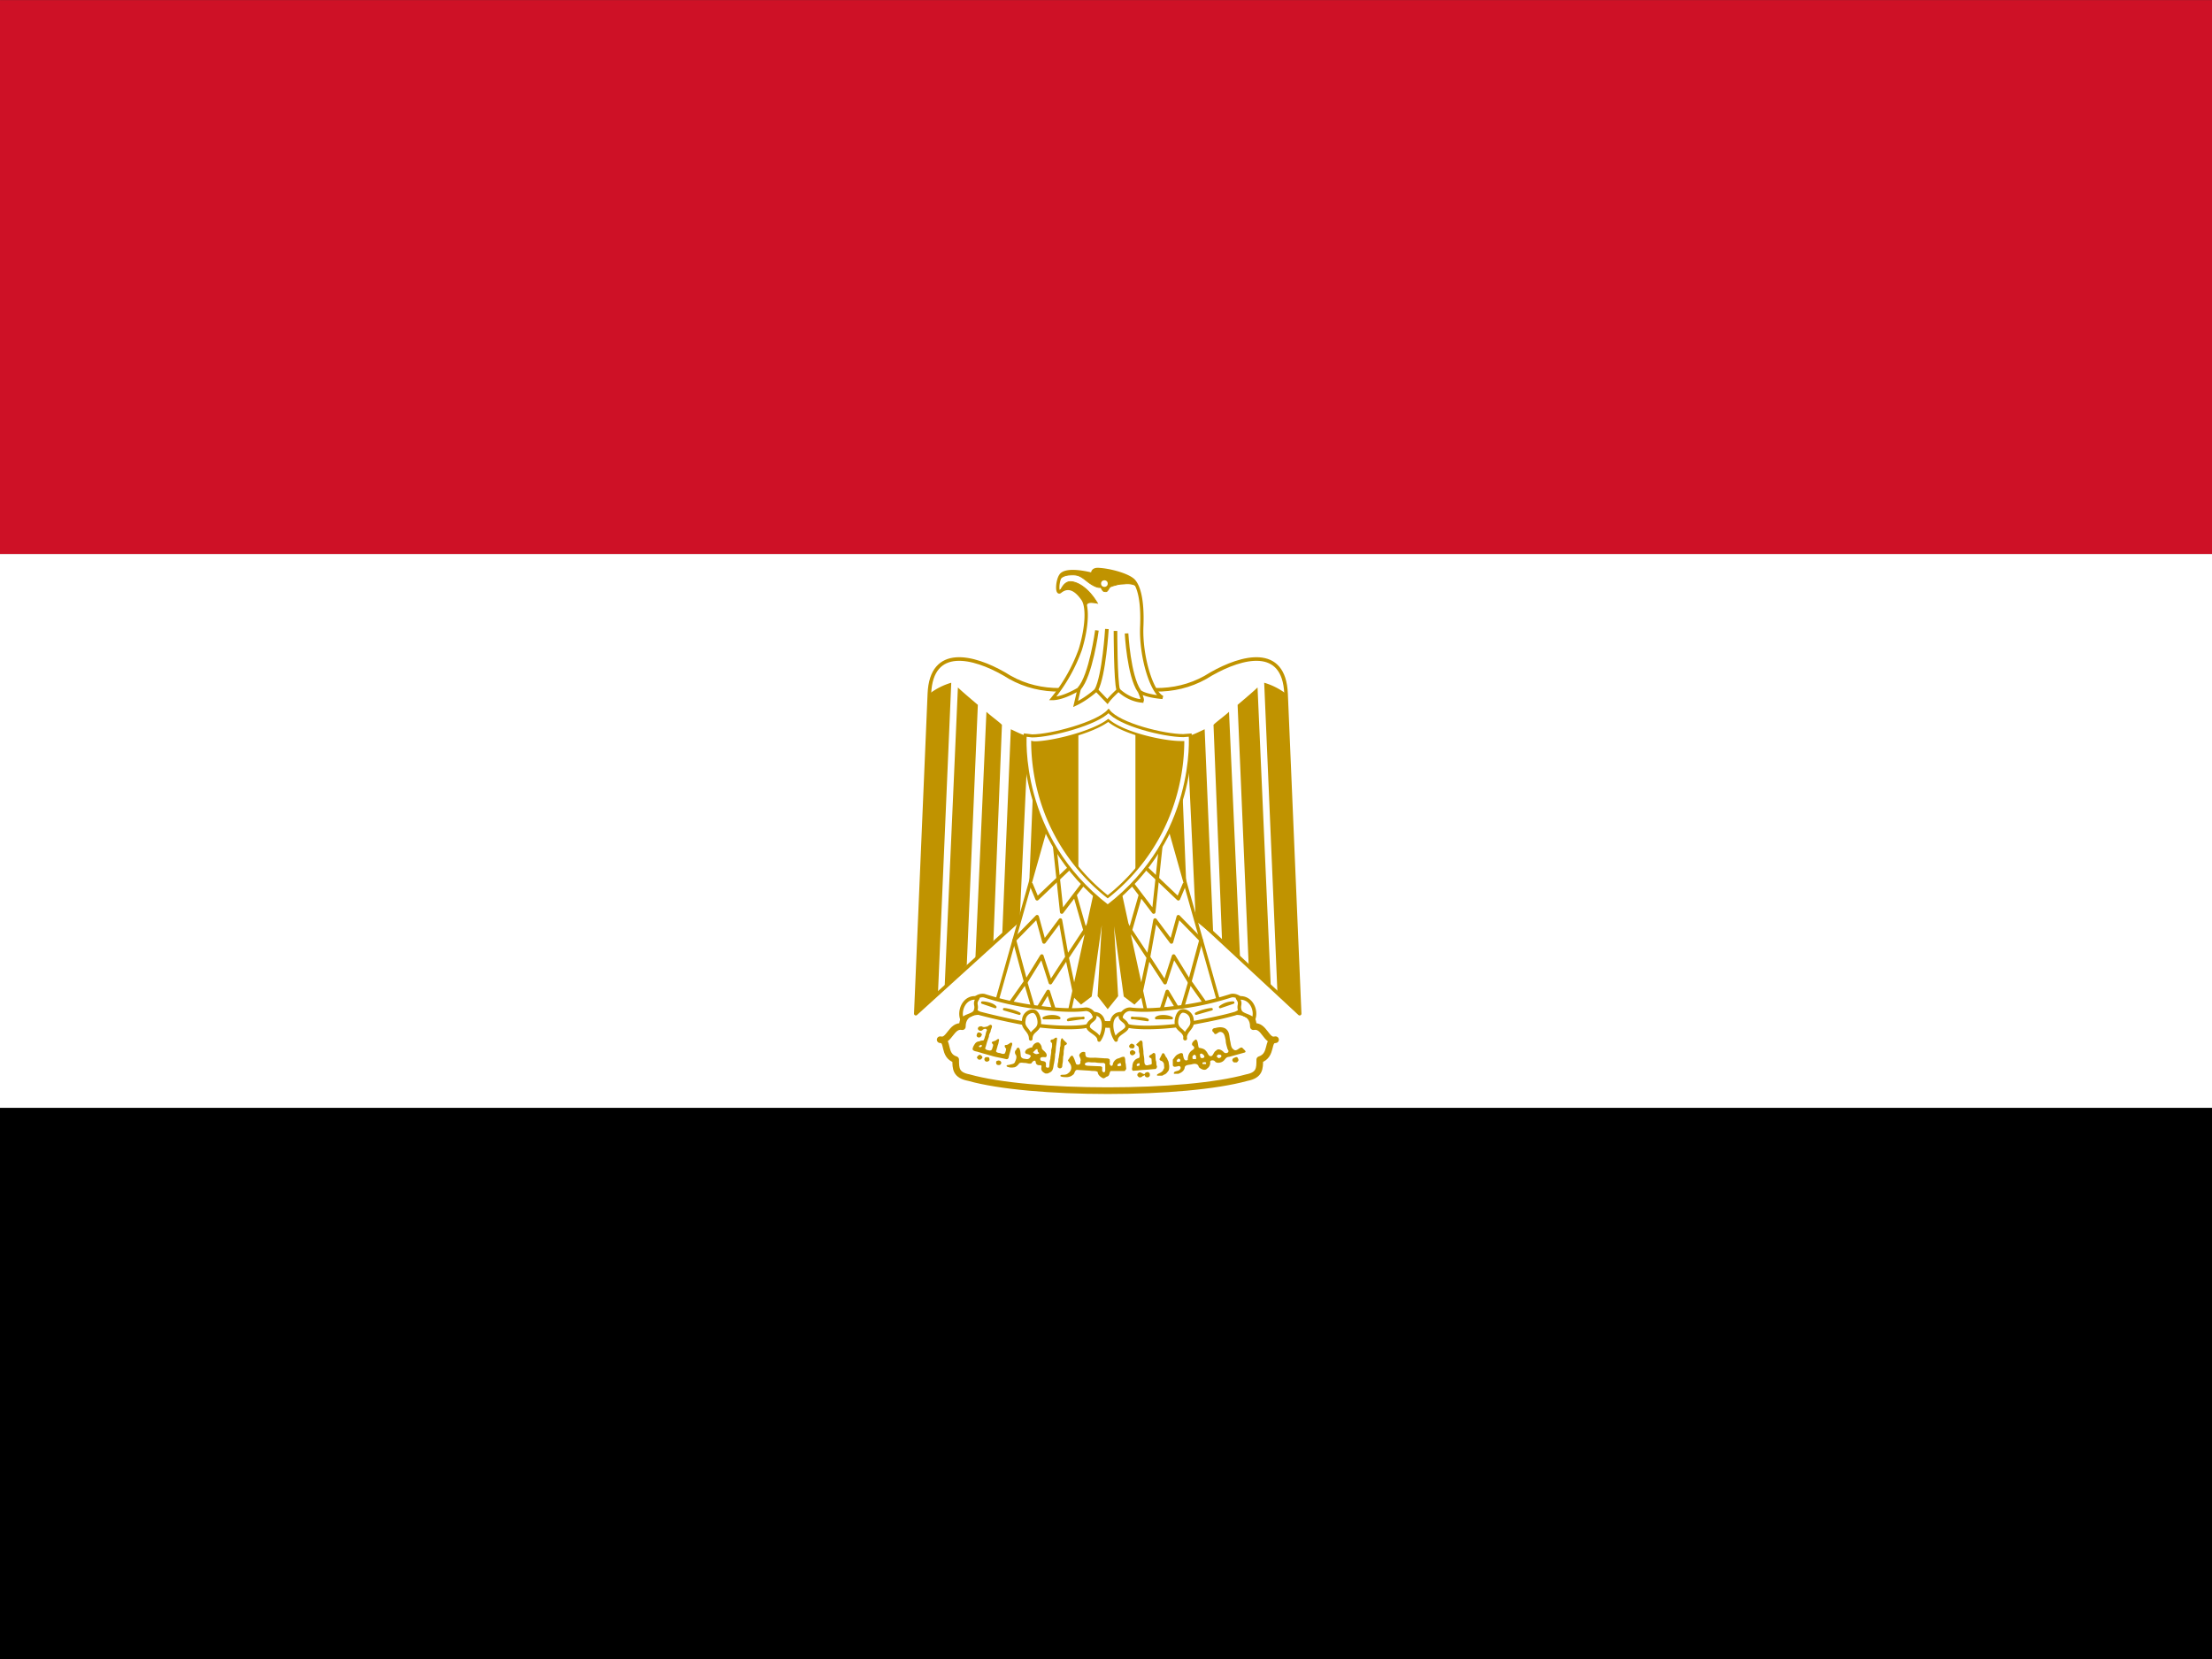 <?xml version="1.0" encoding="UTF-8"?>
<!-- Created with Inkscape (http://www.inkscape.org/) -->
<svg width="639.99" height="479.99" version="1.1" viewBox="0 0 169.33 127" xmlns="http://www.w3.org/2000/svg" xmlns:xlink="http://www.w3.org/1999/xlink">
 <rect x="0" y="0" width="169.33" height="127" fill="#333333" stroke="none"/>
 <g transform="translate(107.71 185.49)">
  <g transform="translate(-39.677 -135.69)">
   <g transform="matrix(.265 0 0 .265 -68.036 -49.793)">
    <path d="m0 320h640v160h-640z"/>
    <path d="m0 160h640v160h-640z" fill="#fff"/>
    <path d="m0 0h640v160h-640z" fill="#ce1126"/>
    <g transform="matrix(.8 0 0 .8 -40 0)" fill="#fff" stroke="#c09300">
     <path d="m450.8 302.4 68.5 63.6-4.9-115.5c-0.7-17.5-15.9-13.5-27-7.2-11.1 7.2-24 7.2-37.4 2.5-13.5 4.7-26.3 4.7-37.4-2.5-11-6.3-26.3-10.3-27 7.2l-4.9 115.5z" stroke-linejoin="round" stroke-width="1.3"/>
     <path id="a" d="m393.5 246.5-4.8 112.3-8 7.2 4.9-115.5a24 24 0 0 1 7.9-4zm9.6 8-4 94-8 8.2 4.8-108.5c1.6 1.6 6.3 5.5 7.2 6.3zm8.7 7.2-3.1 78.4-6.5 6.3 4-89.4c1.6 1.5 4.8 3.8 5.6 4.7zm9.5 4-3.1 66.8-6.3 5.1 3.1-74.3c1.6 0.7 4.7 2.4 6.3 2.4zm8.8 0-2.3 55.7-6.5 6.3 2.5-61.3c1.5 0 5.6 0 6.3-0.7z" fill="#c09300" stroke="none"/>
     <use transform="matrix(-1,0,0,1,900,0)" width="100%" height="100%" xlink:href="#a"/>
     <path d="m453.2 315 9.6 43.8-3.2 3.2-3.3-2.5-5.4-39 2.3 39-3.2 4-3.1-4 2.3-39-5.5 39-3.3 2.5-3.2-3.2 9.6-43.7h6.4z" fill="#c09300" stroke-width="1.1"/>
     <g id="b" fill="none" stroke-linejoin="round" stroke-width="1.3">
      <path d="m428.5 295.8-19.1 67.7 26.3 4 11.1-50.9z" fill="#fff" stroke-width="1.2"/>
      <path d="m422.2 319 2.3 5.5 12.4-11.8"/>
      <path d="m430.8 305 2.6 24.3 7.9-10.4m-3.2 4 4.3 15m1.7-5.5-8.7 13.2m2.7 13.2-2.8-13.2-2.4-13.4-5.9 7.9-2.5-9.1-8.2 8.4 4.1 15.2 5.8-9.4 3.1 9.6 6-9.2"/>
      <path d="m415 362 5.3-7.5 3.4 11.5 4.8-8 3.1 9.6"/>
     </g>
     <use transform="matrix(-1,0,0,1,900,0)" width="100%" height="100%" xlink:href="#b"/>
     <g stroke-linecap="round" stroke-linejoin="round" stroke-width="1.3">
      <path d="m450 393.8c20 0 39-1.6 50.2-4.7 4.7-0.9 4.7-3.3 4.7-6.5 4.8-1.6 2.4-7.2 5.7-7.2-3.4 1-4-5.5-8-4.7 0-5.6-5.7-6.3-10.4-4.7-9.5 3.1-26.3 3.9-42.2 3.9-16-0.8-32.6-0.8-42.2-4-4.7-1.5-10.3-0.8-10.3 4.8-4-0.8-4.7 5.6-8 4.7 3.3 0 0.8 5.7 5.6 7.2 0 3.2 0 5.6 4.8 6.5 11 3.1 30.2 4.7 50.1 4.7z" stroke-width="2.4"/>
      <path d="m422.9 363.5c6.4 0.9 13.6 1.6 19.2 0.9 3.2 0 5.5 5.5-0.9 6.3-5.5 0.7-14.3 0-19-0.8a231 231 0 0 1-18.4-4c-5.6-2.4-1.6-7 1.6-6.4a105.3 105.3 0 0 0 17.5 4zm54.2 0c-6.4 0.9-13.6 1.6-19 0.9-3.4 0-5.7 5.5 0.7 6.3 5.6 0.7 14.3 0 19-0.8 4-0.8 12.8-2.3 18.4-4 5.6-2.4 1.6-7-1.6-6.4a105.2 105.2 0 0 1-17.5 4z"/>
      <path d="m403 360.4c-4.8-0.9-7 4.7-5.5 7.9 0.7-1.6 4-1.6 4.7-3.2 0.9-2.4-0.7-2.4 0.9-4.7zm19.2 14.7c0-3.2 3.1-2.8 3.1-6 0-1.5-0.8-4-2.4-4a3.4 3.4 0 0 0-3.2 3.2c-0.7 3.1 2.5 3.6 2.5 6.8zm22.7-9.1c4.7 0 4.2 6.3 2 9.5 0-2.3-4-3.2-4-4.8 0-2.4 3.6-2.4 2-4.7zm52-5.6c4.9-0.9 7.2 4.7 5.6 7.9-0.7-1.6-4-1.6-4.7-3.2-0.9-2.4 0.7-2.4-0.9-4.7zm-18.9 14.6c0-3.2-3.2-2.8-3.2-6 0-1.5 0.8-4 2.4-4a3.4 3.4 0 0 1 3.2 3.2c0.7 3.1-2.5 3.6-2.5 6.8zm-23-9c-4.7 0-4.2 6.3-2 9.5 0-2.3 4-3.2 4-4.8 0-2.4-3.6-2.4-2-4.7z"/>
      <path d="m404.7 362c1.6 0 4 0.7 4.7 1.6zm7.9 2.4c0.8 0 4 0.7 5.5 1.6zm28.6 3.2c-1.5 0-4.7 0-5.5 0.7l5.5-0.8zm-8.7 0c-0.9-0.9-4-0.9-5.6 0zm62.8-5.6a8 8 0 0 0-4.7 1.6zm-7.8 2.4c-1 0-4 0.7-5.6 1.6zm-28.7 3.2c1.5 0 4.7 0 5.6 0.7l-5.6-0.8zm8.7 0c0.9-0.9 4-0.9 5.6 0z" stroke-width=".9"/>
      <g fill="#c09300" stroke="none">
       <path d="m403.3 374.6c-0.5-0.1-0.8-0.6-0.6-1 0.1-0.7 0.6-1 1-0.8 0.4 0 0.9 0.6 0.9 0.8l-0.4 0.7-0.2 0.1c0 0.2-0.4 0.2-0.7 0.2zm55 3.9c-0.2 0-0.6-0.5-0.6-0.7 0-0.4 0.6-1 1-1l0.8 0.4c0.3 0.3 0.3 0.9-0.1 1.2-0.2 0.2-0.8 0.2-1.1 0zm0.3 2.5c-0.4-0.2-0.5-0.4-0.6-0.8 0-0.5 0-0.6 0.5-0.9l0.4-0.2 0.4 0.2c0.4 0.2 0.7 0.4 0.7 0.8 0 0.3-0.3 0.6-0.7 0.8-0.3 0.2-0.4 0.2-0.7 0z"/>
       <path d="m407.8 370c-0.4 0-0.9 0.4-1.2 0.6-0.6 0.1-1.4 0.5-2 0-0.6-0.1-1.4 0-1.5 0.8 0.1 0.7 1 1 1.6 0.6 0.4-0.5 1.5-0.9 1.7 0-0.5 0.8-0.4 1.7-0.8 2.4 0 0.5-0.3 0.9-0.5 1.3-0.5 0-1 0-1.4 0.3a2 2 0 0 0-1.6 0.8c-0.4 0.6-0.8 1.2-0.9 2 0.1 0.6 1 0.8 1.6 0.9l2 0.6 3.2 0.9c1.6 0.5 3.2 0.7 4.8 1.1l0.5 0.1c0.7 0.2 1-0.5 1-1l1-3.6c0.2-0.5 0.5-1.5-0.4-1.3-0.5 0.3-1 0.8-1.6 0.8-0.9 0-0.4 1 0 1.3 0 0.6-0.2 1.3-0.5 1.8-0.6 0.3-1.2 0-1.8-0.2-0.5 0-1.7-0.3-1.2-1l0.5-1.8c0.3-0.6 0.3-1.3 0.5-2-0.4-0.7-1 0.3-1.5 0.4-0.4 0.2-1.6 0.3-1 1 0.6 0.4 0.2 1.1 0 1.7 0 0.7-0.8 1-1.4 0.7-0.6 0-1.5-0.5-1-1.1l0.5-1.8 0.7-2c0-0.7 0.3-1.2 0.6-1.8 0-0.7 0.5-1.3 0.5-2 0-0.3-0.2-0.4-0.4-0.4zm-3.7 7.3a0.3 0.3 0 0 1 0.3 0c0.2 0.2 0.2 0.4 0 0.6l-0.3 0.2c-0.5 0-0.6-0.1-0.6-0.3 0-0.1 0-0.2 0.3-0.3a1.4 1.4 0 0 1 0.4-0.2zm-1 5c-0.5-0.4-0.4-0.7 0.3-1.3 0.4-0.2 0.5-0.2 0.9 0.1 0.6 0.5 0.6 0.8 0 1.3-0.2 0.2-0.3 0.2-0.5 0.2-0.3 0-0.4 0-0.7-0.2zm3 1a0.9 0.9 0 0 1-0.6-1.1c0.2-0.4 0.3-0.5 0.9-0.5 0.7 0 0.8 0.1 0.9 0.7 0 0.4 0 0.5-0.3 0.7a1 1 0 0 1-0.8 0.2zm89.2 0c-0.2-0.1-0.3-0.2-0.3-0.5 0-0.4 0.2-0.7 0.8-0.9 0.6-0.3 1-0.3 1.2 0.2 0.3 0.6 0.3 0.8-0.1 1.2-0.2 0.3-0.3 0.3-0.8 0.3s-0.6 0-0.8-0.2zm-85 1.2c-0.4 0-0.6-0.4-0.6-0.8 0-0.3 0-0.4 0.2-0.6l0.6-0.2 0.6 0.1c0.5 0.4 0.6 0.8 0.3 1.2s-0.6 0.4-1.2 0.3zm21.8 1-0.2-0.3c0-0.6 0-1.1 0.2-1.7 0.1-0.5 0-1 0.2-1.5l0.4-2.8c0-0.5 0-1 0.2-1.4 0.1-0.8 0-1.5 0.2-2.2 0-0.3 0.3-1 0.6-0.6 0.4 0.6 0.9 1 1.4 1.5 0.4 0.3 0 0.7-0.3 0.8-0.4 0.1-0.5 0.6-0.5 1l-0.2 1.2c0 0.7 0 1.3-0.2 2l-0.1 1.8-0.2 1.2c0 0.4 0 0.9-0.4 1.1-0.3 0.2-0.8 0.2-1-0.1zm29.7-9.8-1.3 1.2c-0.6 0.5 0.5 0.7 0.6 1.1 0.2 0.6 0.2 1.2 0.2 1.8 0.2 0.6 0.3 1.1 0.2 1.7 0 0.7-0.8 0.5-1.2 0.9-0.5 0.2-0.7 0.7-1 1a4.2 4.2 0 0 0-0.4 1.6c0 0.5-0.3 1 0 1.4l0.1 0.2h0.5l1.5-0.1c1.2-0.2 2.5-0.2 3.7-0.3l2.2-0.2c0.6 0.1 0.9-0.5 0.9-1-0.4-0.7-0.1-1.4-0.4-2-0.2-0.8-0.1-1.5-0.2-2.2 0-0.6-0.7-0.8-1-0.4-0.4 0.4-1 0.5-1.2 0.9-0.3 0.6 0.6 0.6 0.8 1l0.1 1.5c0.1 0.6-0.5 0.6-1 0.7-0.5 0.2-1.2 0.3-1.5-0.3-0.2-0.5-0.2-1-0.2-1.5 0-1-0.3-1.8-0.3-2.7 0-1-0.3-2.1-0.3-3.2 0-0.5-0.1-1.2-0.8-1.1zm-0.6 8.2h0.3v0.8l-0.3 0.1a3.3 3.3 0 0 1-0.4 0.1 2.5 2.5 0 0 1-0.2 0c-0.2-0.2-0.2-0.5 0.1-0.8zm-30-9.2c-0.3 0-0.8 0.7-1.2 0.6-0.9 0.1-0.8 1-0.1 1.3v0.8c0.1 0.8-0.4 1.5-0.3 2.3 0 0.8-0.3 1.7-0.3 2.6-0.3 0.9-0.3 1.8-0.4 2.7-0.1 0.8-0.7 0.5-1.2 0.3v-1c0.1-0.9-0.5-1.1-1.2-1.2-0.7 0-1-0.5-0.8-1.1 0.3-0.4 1-0.3 1.5-0.3 1 0.2 0.9-1.1 0.4-1.6-0.4-0.6-1.2-1-1.4-1.6 0-0.8-0.5-1.7-1.2-2.1-1.1-0.1-2 0.8-2.3 1.8-0.5 0-1 0.2-1.4 0.4-0.7 0.2-1.7 1.4-0.7 1.9 0.5 0.1 2.2 0.5 1.4 1.2-0.4 0.8-1.2 0.8-1.9 0.6-0.7 0-1.5-0.4-1.5-1.2-0.1-0.8-0.1-1.6-0.4-2.3-0.2-0.8-1.1-0.6-1.2 0.2-0.7 0.5-0.6 1.4-0.1 2 0.3 0.7 0 1.6-0.3 2.2-0.2 1-1.2 1-1.9 1.2-0.3 0.2-1.6 0-1.1 0.7a4 4 0 0 0 2.4 0.3c0.8 0 1.5-0.7 2-1.4 0.5-0.5 1.4-0.2 2.2-0.2 0.7 0 1.5 0.5 2.3 0.1 0.2-0.5 1.2-1.5 1.5-0.5 0 0.9 0.7 1.3 1.5 1.2 0.9 0 0.5 0.6 0.5 1.2 0 0.9 0.7 1.4 1.5 1.8h0.8c0.7-0.3 1.5-0.6 1.8-1.4 0.3-0.7 0.3-1.5 0.5-2.2 0.2-1.1 0.4-2.3 0.4-3.4 0.3-1 0.2-2.1 0.4-3.2l0.3-2.3c0-0.5-0.2-0.5-0.5-0.4zm-6.7 4.1c0.1 0 0.2 0.2 0.2 0.5 0 0.4 0.2 0.7 0.5 0.8v0.3l-0.8 0.2c-0.5 0-0.9-0.2-1.2-0.5l-0.2-0.2 0.3-0.2 0.5-0.5c0.3-0.3 0.5-0.4 0.7-0.4zm66-7.9a8.4 8.4 0 0 0-1.7 0.3c-1 0-1.5 1-0.5 1.6 0.6 1.5 1.5-0.4 2.5-0.2 1.4 0.2 1.5 1.8 1.8 3 0 1.1 0.4 2.2 0.7 3.3 1 1.1-0.7 1.8-1.4 1-0.6-0.7-2-1.5-2.7-0.6-0.9 0.4-1 1.6-1.7 2-1.2 0.3-1.3-1.2-2-1.8-0.6-0.9-1.7-1-2.6-1.2-0.4-0.9-0.2-2.4-1-3-0.8 0.3-2.2 1.7-1 2.4 1 1-0.5 1.4-1 2-0.8 0.9-1 2-1 3-1.3 0.7-1.5-0.8-1.7-1.7 0-1.1-1-0.8-1.7-0.4-1 0.4-1.4 1.3-2 2v2c0.2 0.9 1.2 0.5 1.8 0.4 1-0.4 1.4 0.7 0.6 1.3-0.6 0.6-2.2 0.3-2 1.4h1.6c1-0.3 2.2-1.1 2.3-2.3 0.2-1 1.7-0.9 2.5-1.1 1-0.3 2.3-0.4 2.6 1 0.7 0.7 2.2 1.5 3 0.5a2.4 2.4 0 0 0 1.1-2.3c-0.1-0.8 1.3-0.8 1.7-0.3 0.5 0.8 2.1 0.6 2.9 0 0.8-0.5 1-1.6 2.2-1.6l5.4-1.5c1.4-0.3-0.2-1.2-0.6-1.8-1-0.5-2 1.7-3.2 0.6-1-0.7-0.9-2-1.2-3.1-0.3-1.4-0.2-3-1.2-4-0.6-0.7-1.6-0.9-2.5-0.9zm-6.8 9.5c0.1 0 0.3 0 0.5 0.2 0.4 0.2 0.7 0.6 0.7 1 0 0.2 0 0.2-0.3 0.3l-0.5 0.2c-0.2 0-0.7-0.3-0.7-0.5v-0.4c-0.2-0.4-0.2-0.4 0-0.6zm6.5 0.4c0.4 0 0.6 0 0.8 0.3 0.1 0.4 0 0.6-0.4 0.8l-0.5 0.2-0.4-0.3c-0.2-0.1-0.3-0.2-0.3-0.4 0-0.3 0.4-0.6 0.8-0.7zm-9 0c0.2 0 0.3 0 0.4 0.2 0.2 0.2 0.3 0.3 0.3 0.6v0.6c0 0.3 0 0.2-0.6 0.2s-0.7 0-0.7-0.6c0-0.4 0-0.5 0.3-0.7 0.1-0.2 0.3-0.2 0.4-0.2zm-5.4 1.5a0.6 0.6 0 0 1 0.4 0.4c0 0.3 0 0.5-0.2 0.6-0.3 0.1-0.8 0.2-1 0a0.6 0.6 0 0 1 0-0.1c-0.2-0.1-0.2-0.2 0-0.3v-0.1l0.2-0.3a0.5 0.5 0 0 1 0.6-0.2zm9.2 1.2 0.5 0.1v0.6h-1.2l-0.1-0.2c0-0.2 0-0.3 0.2-0.4zm-17.1 4.8c-0.1 0-0.3-0.1-0.1-0.2 0.1-0.3 0.5-0.4 0.8-0.6a3.4 3.4 0 0 0 1.4-1c0-0.4 0.4-0.6 0.4-1l-0.1-1.4a1.8 1.8 0 0 0-0.8-1c-0.3-0.1-0.7-0.2-0.8-0.6 0-0.3 0.3-0.6 0.4-0.9l0.6-1.2c0.3-0.3 0.7 0 0.8 0.2l0.5 1c0.3 0.3 0.5 0.6 0.6 1 0.2 0.4 0.4 0.7 0.4 1l0.2 1.3c0 0.5 0 1.1-0.2 1.6l-0.6 0.8c-0.3 0.3-0.6 0.6-1 0.7-0.3 0.1-0.5 0.4-0.9 0.4h-1.5zm-6.9 0.4c-0.2-0.2-0.3-0.3-0.3-0.6s0-0.3 0.3-0.6c0.4-0.4 0.6-0.4 1.4 0 0.7 0.4 1 0.4 1 0.1 0.1-0.2 0.5-0.5 1-0.5a0.8 0.8 0 0 1 0.5 0.2c0.2 0.2 0.3 0.3 0.3 0.7 0 0.5 0 0.5-0.3 0.8-0.3 0.2-0.3 0.2-0.7 0.2a0.9 0.9 0 0 1-0.8-0.6c0-0.2 0-0.3-0.2-0.1l-0.2 0.1c-0.2 0-0.6 0.3-0.8 0.5l-0.5 0.1c-0.4 0-0.4 0-0.7-0.3zm-19.8-8.9c-0.7 0-1.4 0.6-1.5 1.3 0.2 0.7 0.8 1.5 0.4 2.2 0.3 1-0.8 1.4-1.5 0.9-0.4-1-0.6-2-1.3-3-0.8-0.2-1.1 1.1-1.7 1.6 0.3 0.7 1.1 1.4 1.2 2.3 0.2 1-0.4 2-1.1 2.4-0.7 0.7-1.7 0.5-2.5 0.6-1 0.6 0.7 0.8 1.2 0.8 1 0.1 2.1 0 3-0.8 0.7-0.3 0.6-1.7 1.5-1.8l4.8 0.3c0.8 0.2 2.1-0.1 2.7 0.5 0 1 1 1.8 1.9 2.2 0.5 0.2 1-0.5 1.5-0.6 1-0.3 0.7-1.5 1.3-2h5c0.2 0 0.3-0.5 0.6-0.7l-0.2-1.9c-0.3-0.8 0-1.8-0.5-2.5-0.9-0.2-1.6 0.5-2.4 0.6-1 0.4-1.7 1.3-1.8 2.3-0.5 0.9-1.4-0.2-1-1l-0.1-1c-0.5-0.5-1.4-0.3-2.1-0.4l-3-0.2c-1 0-1.9 0.1-2.7-0.1-1 0-1-1-1-1.8a1 1 0 0 0-0.7-0.2zm2 3.7 1 0.1h1.3c1 0.2 2 0.2 3 0.2 0.2 0 0.4 0.2 0.6 0.4v2c0 0.3 0 0.7-0.2 0.8a0.7 0.7 0 0 1-0.2 0.2 1 1 0 0 1-0.7-0.5v-1.4a1.3 1.3 0 0 0-0.7-0.3l-2.6-0.1-2-0.1c-0.3-0.1-0.7 0-0.9-0.4-0.2-0.2 0.1-0.6 0.4-0.7a2.3 2.3 0 0 1 1-0.2zm11.3 0.3c0.1 0 0.2 0 0.2 0.3l0.2 0.5c0 0.1 0 0.2-0.2 0.2-0.5 0.2-1 0.2-1.2 0 0-0.1 0-0.5 0.2-0.6z"/>
      </g>
     </g>
     <path d="m450 327.2c32.6-25 29.8-61.8 29.8-61.8l-2.5 0.2c-6.9 0-23.2-4-27-8.9-4 4.5-20.8 9-27.6 9l-2.5-0.3s-2.9 36.7 29.8 61.8z" stroke-width="1.1"/>
     <path d="m477.2 268h-0.8c-6.2 0-20.6-3.1-26.2-7.9-5.8 4.4-20.5 8-26.6 8a4.7 4.7 0 0 1-0.8-0.1 73.1 73.1 0 0 0 2.6 18.7 71 71 0 0 0 24.6 37.1 71.2 71.2 0 0 0 24.6-37.2 73.1 73.1 0 0 0 2.6-18.6z" stroke-width=".9"/>
     <path d="m439.4 265a62.2 62.2 0 0 1-16.6 3l0.1 4.1a72.8 72.8 0 0 0 2.5 14.5 71 71 0 0 0 14 26.8zm20.6 0v49.2a71.1 71.1 0 0 0 14.6-27.6 73 73 0 0 0 2.5-14.5l0.1-4h-0.8c-3.8 0-10.4-1.2-16.4-3.2z" fill="#c09300" stroke="none"/>
     <g stroke-width="1.3">
      <path d="m462.3 253c0.7 0.1-0.9-3.5-0.9-3.5 1.8 1.8 8.4 2.3 8.4 2.3-4-1.8-8-15.1-7.5-25.8 0.4-10.6-1.5-14.8-3-16.4-2-2-8.5-3.8-12.7-4-2.5-0.1-2 1.8-2 1.8-4.5-1.1-9-1.6-11-0.2-1.8 1.2-2.2 7.5-0.8 6.4 3.3-2.7 6.2-0.2 8.2 2.7 1.8 2.5 1.7 9.7-0.9 18.2a60 60 0 0 1-10 17.7c4 0 9.6-3.5 9.6-3.5l-1.3 5.5c4.2-2 7.5-5.1 7.5-5.1l4 4.2c1.3-1.8 4-4.2 4-4.2s3.3 3.5 8.4 4z" stroke-width="1.2"/>
      <path d="m446.1 227.6s-2.2 16.4-6.4 21m10-21.5s-1 16.7-3.8 22m6.9-21.3s0 18.2 1 21.3m3-20.4s0.8 15.3 4.6 20.8" fill="none"/>
      <path d="m442 219.6a8 8 0 0 0-1-3.3c-2-3-4.9-5.4-8.2-2.7 0 0 1.1-3.5 3.6-3.6 1.8-0.1 6.1 1.4 9.9 7.8 0 0-2.8-0.6-3.5 0-1.2 1-0.7 1.8-0.7 1.8z" fill="#c09300" stroke-width=".3"/>
      <path d="m432.4 209.3c0.3-1 0.7-1.8 1.3-2.1 2-1.4 6.4-1 10.9 0.2 0 0-0.4-1.9 2-1.8 4.2 0.2 10.6 2 12.6 4a7.9 7.9 0 0 1 1.5 2.4c-1-1.4-3.8-1.3-4.5-1.2-1 0.1-1.7 0-3.1 0.4-0.7 0.2-1.7 0.4-2.3 0.8-0.4 0.4-0.8 1.6-1.4 1.6-1 0-1-0.2-1.3-0.5-0.3-0.5-0.5-1.1-0.9-1-1 0.1-2.8-0.7-5-2.5-2.3-1.8-3.2-2.2-6-2-3 0.2-3.8 1.9-3.8 1.9z" fill="#c09300" stroke-width=".3"/>
      <circle cx="448.8" cy="210.7" r="1.2" stroke="none"/>
     </g>
    </g>
   </g>
  </g>
 </g>
</svg>
